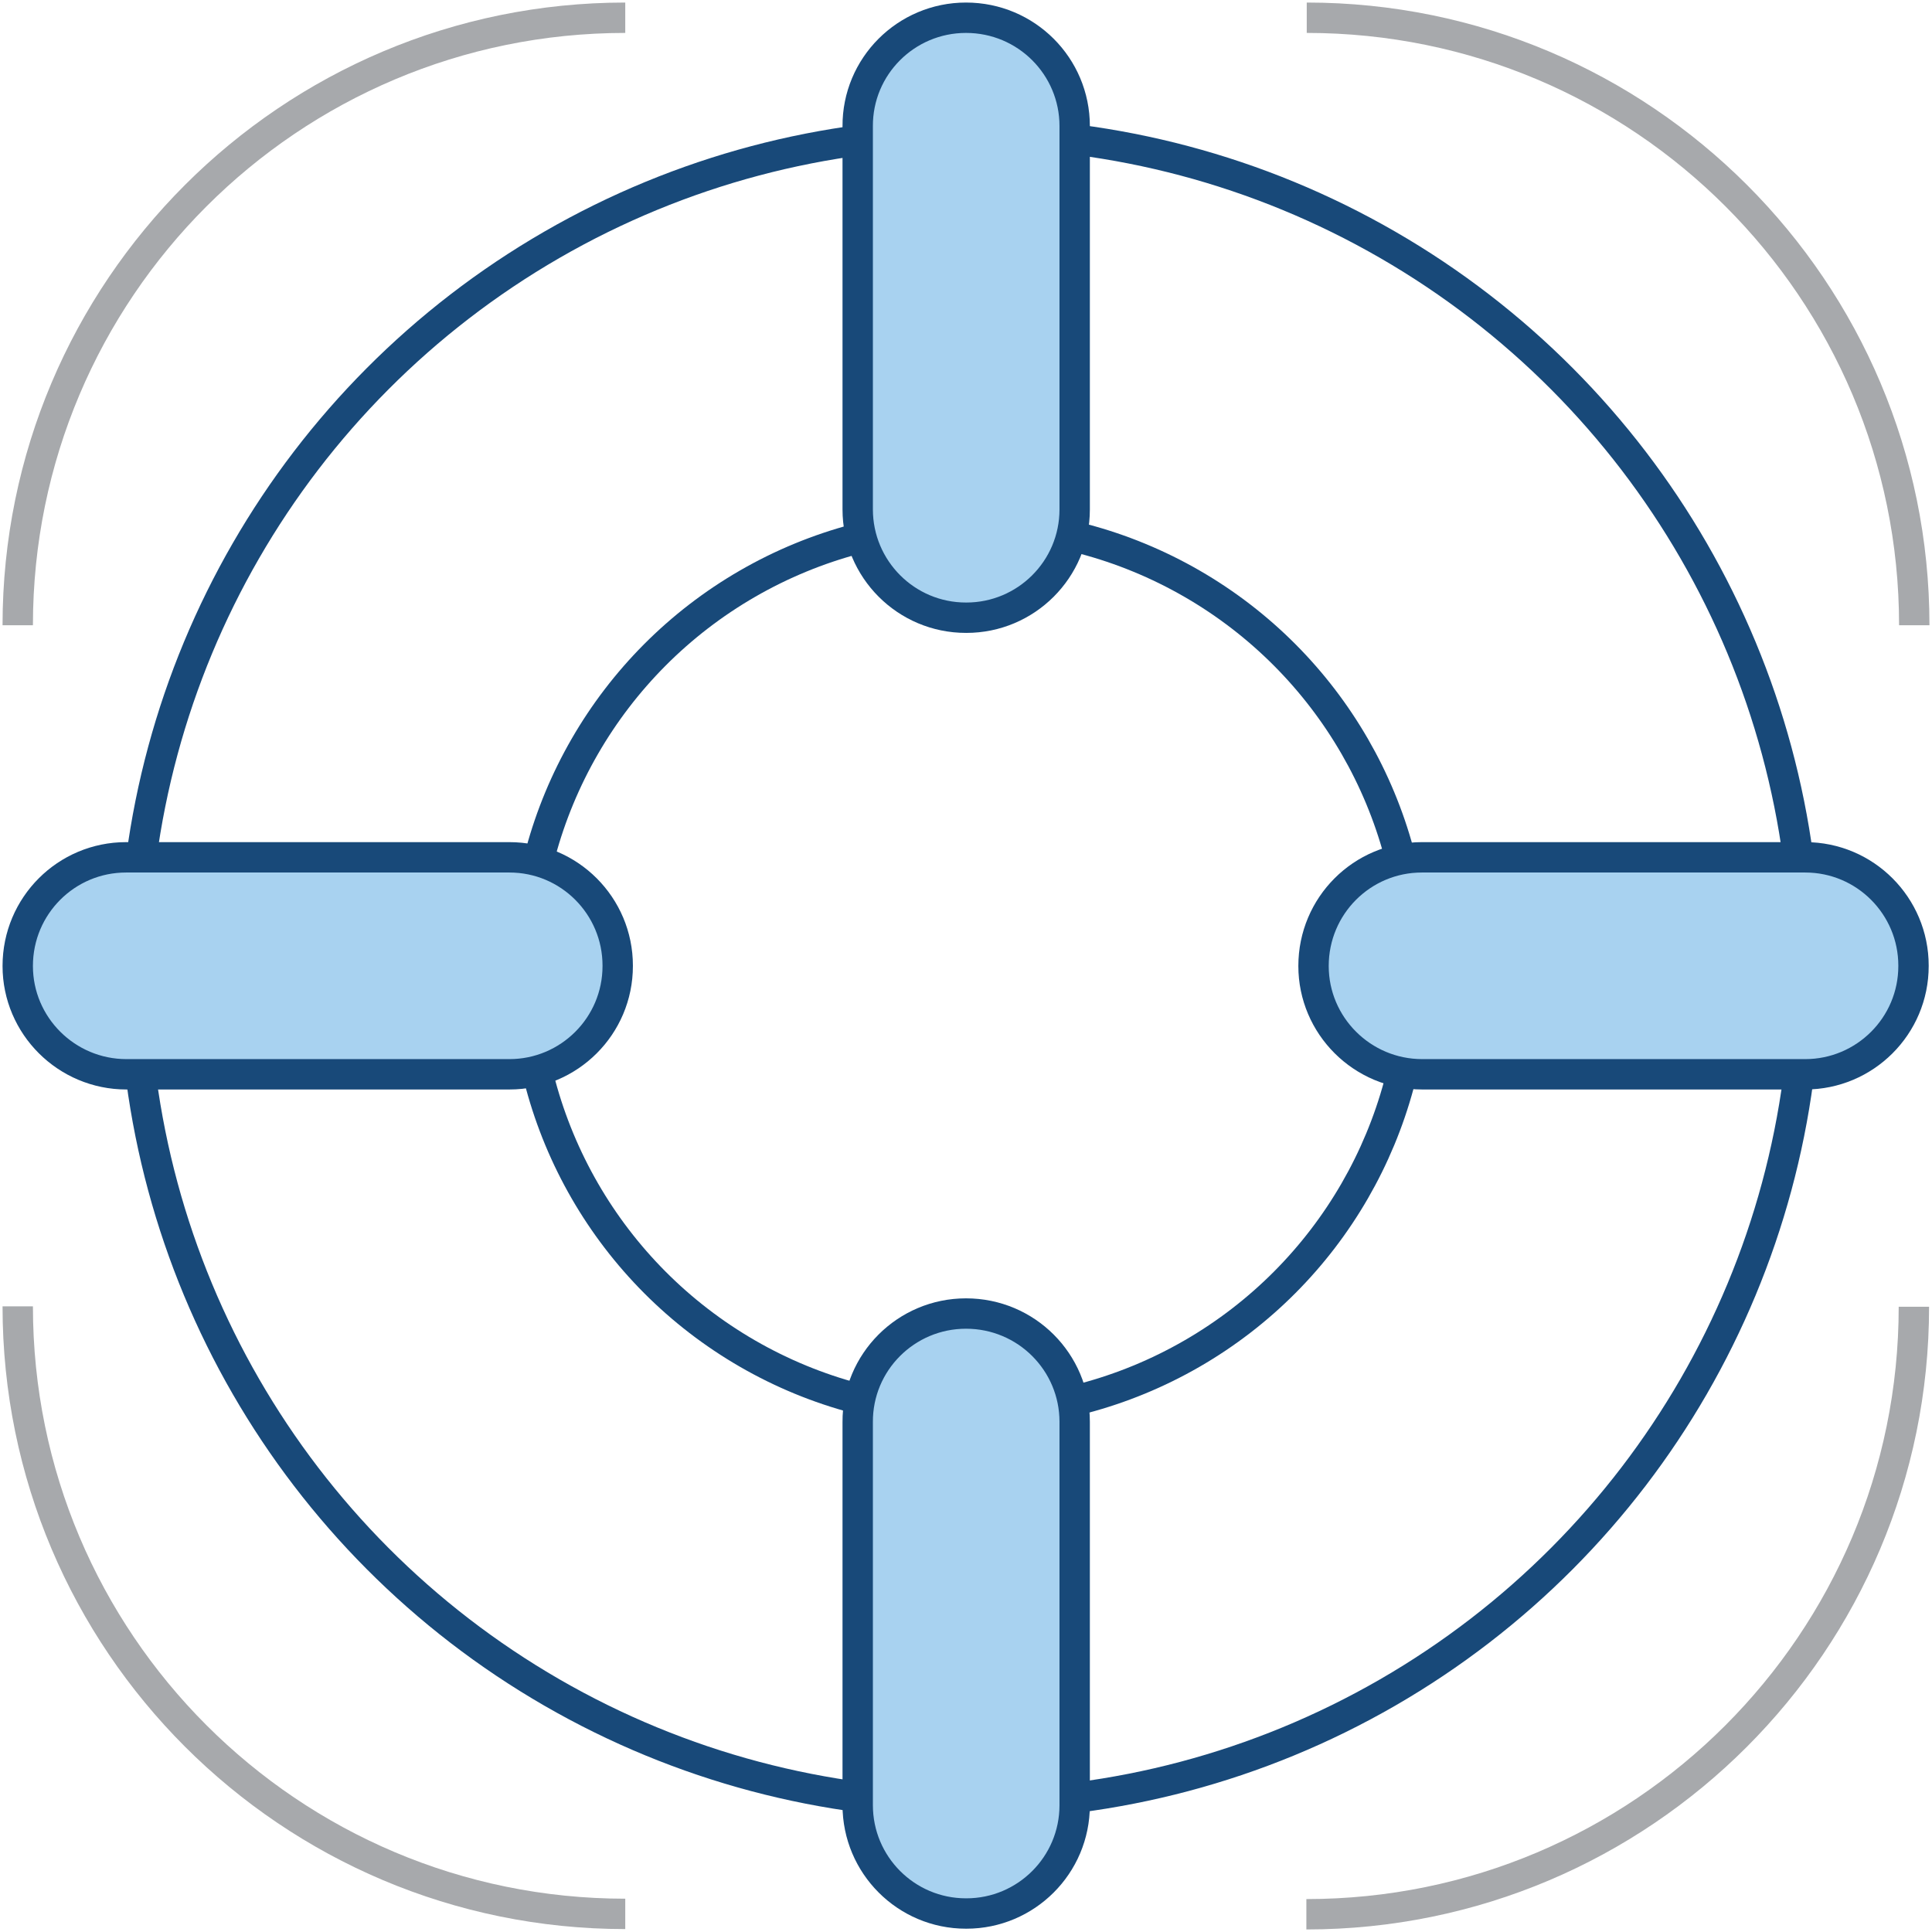 <?xml version="1.0" encoding="utf-8"?>
<!-- Generator: Adobe Illustrator 24.0.1, SVG Export Plug-In . SVG Version: 6.00 Build 0)  -->
<svg version="1.1" id="Layer_1" xmlns="http://www.w3.org/2000/svg" xmlns:xlink="http://www.w3.org/1999/xlink" x="0px" y="0px"
	 viewBox="0 0 512 512" style="enable-background:new 0 0 512 512;" xml:space="preserve">
<style type="text/css">
	.st0{fill:none;stroke:#184979;stroke-width:8.05;stroke-miterlimit:10;}
	.st1{fill:#A8D2F0;stroke:#184979;stroke-width:8.05;stroke-miterlimit:10;}
	.st2{fill:none;stroke:#A7A9AC;stroke-width:8.05;stroke-miterlimit:10;}
</style>
<title>Asset 10</title>
<g id="Layer_2_1_">
	<g id="Layer_1-2">
		<circle class="st0" cx="257" cy="256.7" r="117.8"/>
		<circle class="st0" cx="257" cy="256.7" r="221.5"/>
		<path class="st1" d="M256,4.7L256,4.7c16,0,28.8,12.9,28.8,28.7v101.6c0,15.9-12.9,28.7-28.7,28.7H256
			c-15.9,0-28.7-12.9-28.7-28.7V33.5C227.2,17.6,240.1,4.7,256,4.7z"/>
		<path class="st1" d="M256,348.1L256,348.1c16,0,28.8,12.9,28.8,28.7v101.6c0,15.9-12.9,28.7-28.7,28.7H256
			c-15.9,0-28.7-12.9-28.7-28.7V376.9C227.2,361,240.1,348.1,256,348.1z"/>
		<path class="st1" d="M4.7,256L4.7,256c0-16,12.9-28.8,28.7-28.8h101.6c15.9,0,28.7,12.9,28.7,28.7v0.1c0,15.9-12.9,28.7-28.7,28.7
			H33.5C17.6,284.7,4.7,271.8,4.7,256z"/>
		<path class="st1" d="M348.1,256L348.1,256c0-16,12.9-28.8,28.7-28.8h101.6c15.9,0,28.7,12.9,28.7,28.7v0.1
			c0,15.9-12.9,28.7-28.7,28.7H376.9C361,284.7,348.1,271.8,348.1,256z"/>
		<path class="st2" d="M4.7,165.7c0-88.9,72.1-161,161-161"/>
		<path class="st2" d="M165.7,507.2c-88.9,0-161-72.1-161-161"/>
		<path class="st2" d="M507.2,346.3c0,88.9-72.1,161-161,161"/>
		<path class="st2" d="M346.3,4.7c88.9,0,161,72.1,161,161"/>
	</g>
</g>
</svg>
